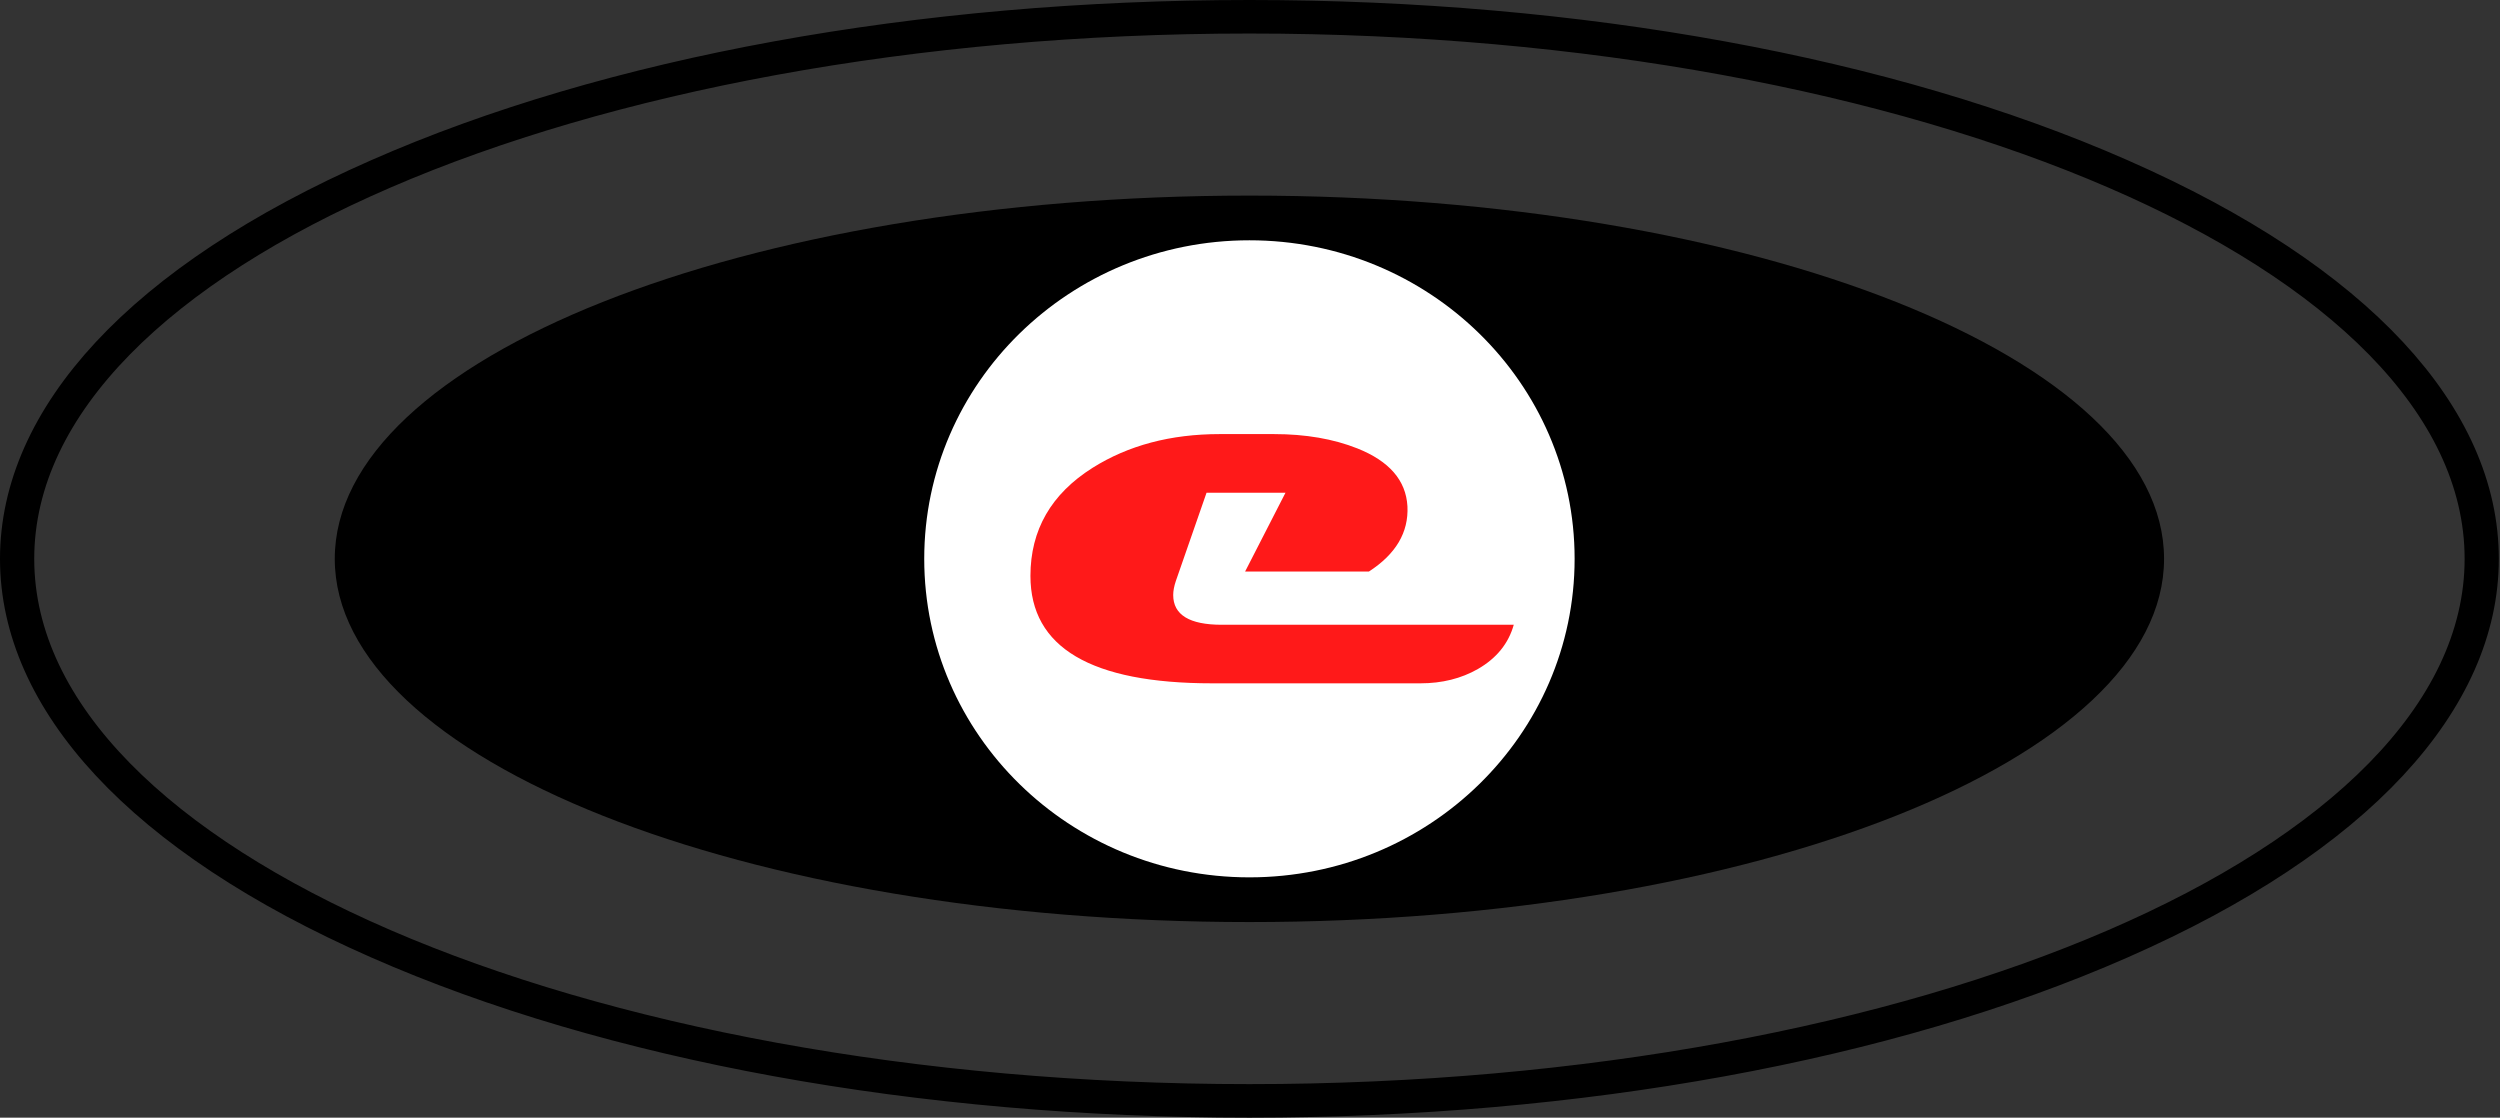 <svg width="85" height="38" viewBox="0 0 85 38" fill="none" xmlns="http://www.w3.org/2000/svg">
<rect x="0" y="0" width="85" height="38" fill="#333333" stroke="none"/>
<path d="M42.48 31.35C59.655 31.35 73.578 25.821 73.578 19C73.578 12.179 59.655 6.65 42.48 6.65C25.305 6.65 11.382 12.179 11.382 19C11.382 25.821 25.305 31.35 42.48 31.35Z" fill="black"/>
<path d="M42.48 29.83C48.587 29.83 53.537 24.981 53.537 19C53.537 13.019 48.587 8.17 42.48 8.17C36.374 8.17 31.424 13.019 31.424 19C31.424 24.981 36.374 29.83 42.48 29.83Z" fill="white"/>
<path d="M51.469 21.238C51.291 21.877 50.883 22.382 50.247 22.747C49.681 23.07 49.029 23.233 48.299 23.233H41.215C37.096 23.233 35.035 22.017 35.035 19.581C35.035 18.02 35.738 16.796 37.146 15.907C38.36 15.143 39.8 14.759 41.472 14.759H43.314C44.393 14.759 45.336 14.923 46.15 15.246C47.236 15.679 47.803 16.332 47.853 17.214C47.896 18.103 47.458 18.84 46.542 19.433H42.333L43.706 16.754H41.022L39.978 19.756C39.92 19.931 39.889 20.087 39.889 20.231C39.889 20.904 40.44 21.242 41.541 21.242H51.469V21.238Z" fill="#FF1919"/>
<path d="M12.817 32.093L12.817 32.093C4.723 28.535 0.5 23.844 0.5 19C0.5 14.156 4.723 9.465 12.817 5.907L12.817 5.907C20.726 2.427 31.256 0.5 42.48 0.5C53.704 0.5 64.234 2.427 72.143 5.907L72.143 5.907C80.237 9.465 84.46 14.156 84.46 19C84.46 23.844 80.237 28.535 72.143 32.093L72.143 32.093C64.234 35.573 53.704 37.5 42.48 37.5C31.256 37.5 20.726 35.573 12.817 32.093ZM42.48 0.64C31.038 0.64 20.639 2.651 13.081 5.917C9.303 7.55 6.212 9.507 4.059 11.704C1.903 13.903 0.664 16.369 0.664 19C0.664 21.631 1.903 24.097 4.059 26.296C6.212 28.493 9.303 30.45 13.081 32.083C20.639 35.349 31.038 37.36 42.48 37.36C53.922 37.36 64.322 35.349 71.879 32.083C75.657 30.45 78.748 28.493 80.901 26.296C83.057 24.097 84.297 21.631 84.297 19C84.297 16.369 83.057 13.903 80.901 11.704C78.748 9.507 75.657 7.55 71.879 5.917C64.322 2.651 53.922 0.64 42.48 0.64Z" fill="#FF1919" stroke="black"/>
</svg>
